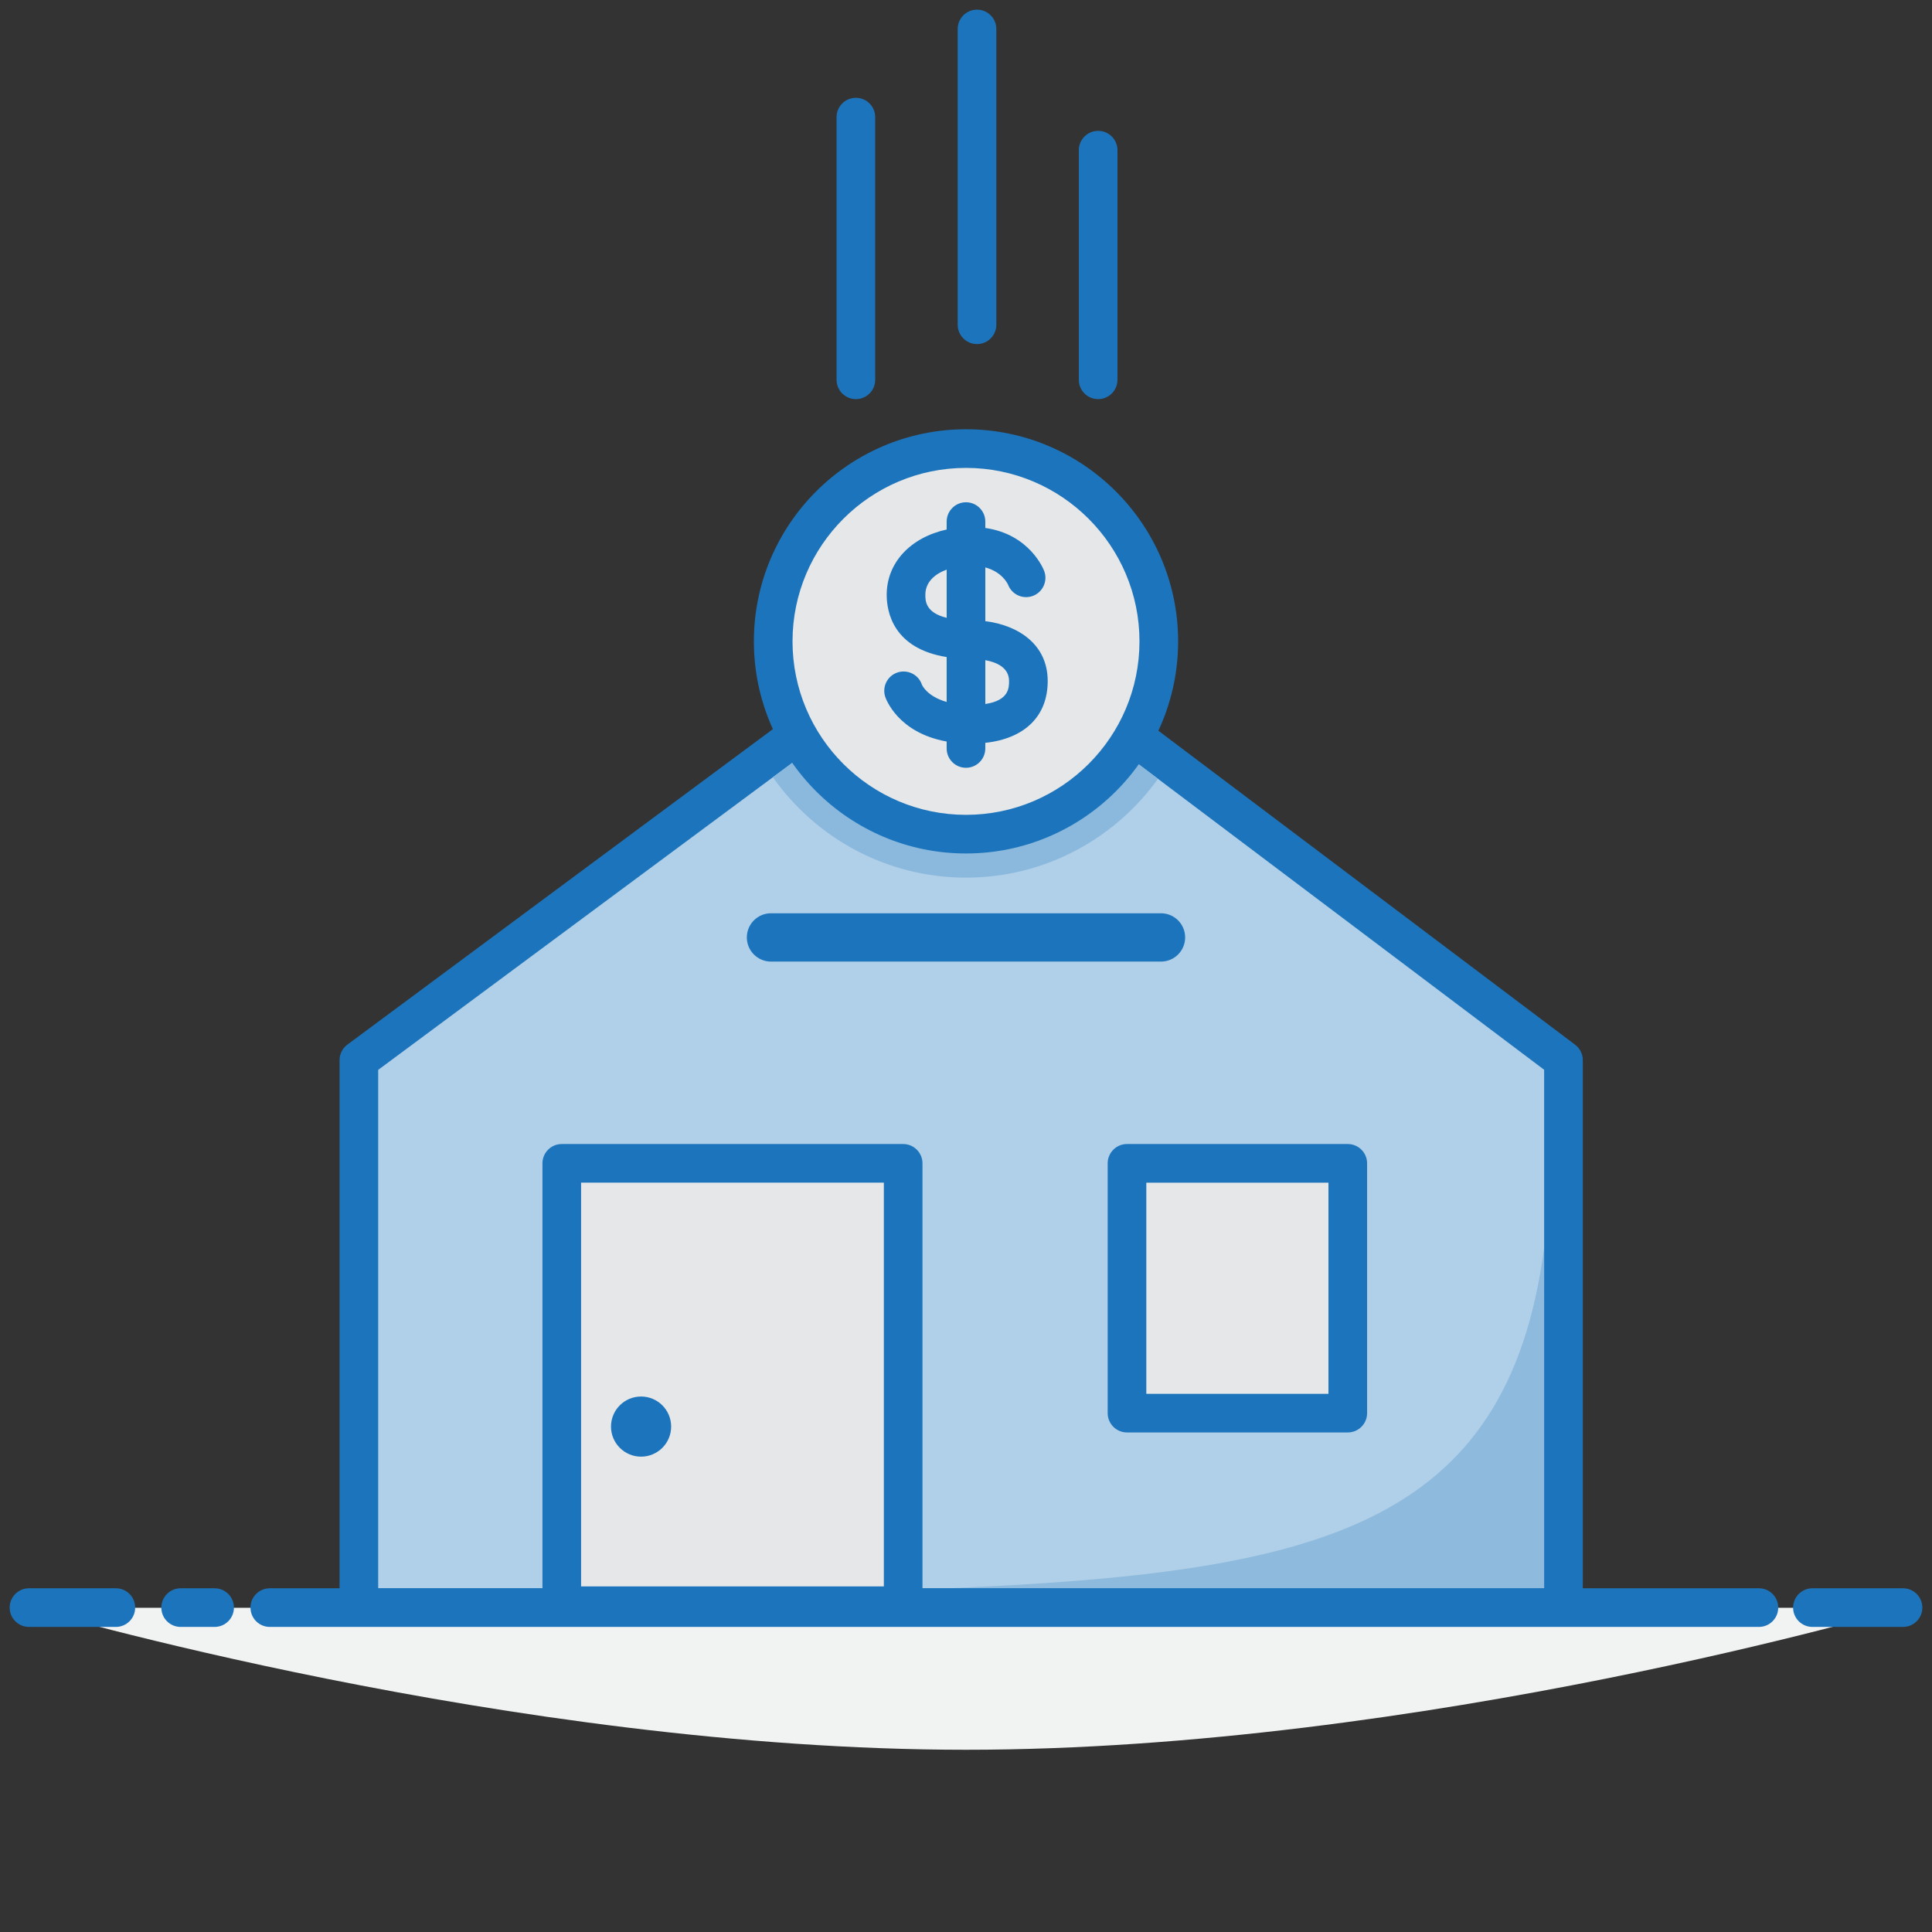 <?xml version="1.0" encoding="utf-8"?>
<!-- Generator: Adobe Illustrator 15.1.0, SVG Export Plug-In . SVG Version: 6.00 Build 0)  -->
<!DOCTYPE svg PUBLIC "-//W3C//DTD SVG 1.1//EN" "http://www.w3.org/Graphics/SVG/1.1/DTD/svg11.dtd">
<svg version="1.1" id="Layer_1" xmlns="http://www.w3.org/2000/svg" xmlns:xlink="http://www.w3.org/1999/xlink" x="0px" y="0px"
	 width="200px" height="200px" viewBox="0 0 200 200" enable-background="new 0 0 200 200" xml:space="preserve">
<rect x="0" y="0" width="200" height="200" fill="#333333" stroke="none"/>
<g>
	<polygon fill="#B0CFE8" points="161.849,166.426 37.151,166.426 37.151,109.744 100,63.146 161.849,109.744 	"/>
	<g>
		<path fill="#8DBADD" d="M159.849,129.185c-3.849,28.953-23.349,33.62-61.819,35.24h61.819V129.185z"/>
		<path fill="#1C75BC" d="M161.849,168.425H37.151c-1.104,0-2-0.896-2-2v-56.681c0-0.633,0.3-1.229,0.81-1.605l62.848-46.6
			c0.712-0.53,1.687-0.523,2.395,0.009l61.849,46.599c0.502,0.378,0.797,0.969,0.797,1.597v56.681
			C163.849,167.529,162.953,168.425,161.849,168.425 M39.151,164.425h120.697v-53.684L99.99,65.643l-60.839,45.108V164.425z"/>
		<path fill="#1C75BC" d="M120.187,99.542H79.812c-1.38,0-2.5-1.118-2.5-2.5c0-1.381,1.12-2.5,2.5-2.5h40.374
			c1.381,0,2.5,1.119,2.5,2.5C122.687,98.424,121.567,99.542,120.187,99.542"/>
		<rect x="58.154" y="120.43" fill="#E6E7E8" width="35.341" height="45.795"/>
		<path fill="#1C75BC" d="M93.495,168.225H58.154c-1.105,0-2-0.895-2-2v-45.796c0-1.104,0.895-2,2-2h35.341c1.104,0,2,0.896,2,2
			v45.796C95.495,167.33,94.6,168.225,93.495,168.225 M60.154,164.225h31.341v-41.796H60.154V164.225z"/>
		<path fill="#F1F2F2" d="M197,166.436H3c0,0,49.891,14.699,97,14.699C147.11,181.135,197,166.436,197,166.436"/>
		<path fill="#1C75BC" d="M11.993,168.418H3c-1.105,0-2-0.896-2-2c0-1.104,0.895-2,2-2h8.993c1.104,0,2,0.896,2,2
			C13.993,167.522,13.098,168.418,11.993,168.418"/>
		<path fill="#1C75BC" d="M22.216,168.418h-3.515c-1.104,0-2-0.896-2-2c0-1.104,0.896-2,2-2h3.515c1.104,0,2,0.896,2,2
			C24.216,167.522,23.32,168.418,22.216,168.418"/>
		<path fill="#1C75BC" d="M182.082,168.418H27.93c-1.105,0-2-0.896-2-2c0-1.104,0.895-2,2-2h154.152c1.104,0,2,0.896,2,2
			C184.082,167.522,183.186,168.418,182.082,168.418"/>
		<path fill="#1C75BC" d="M197,168.418h-9.378c-1.104,0-2-0.896-2-2c0-1.104,0.896-2,2-2H197c1.104,0,2,0.896,2,2
			C199,167.522,198.104,168.418,197,168.418"/>
		<rect x="116.666" y="120.43" fill="#E6E7E8" width="22.856" height="25.856"/>
		<path fill="#1C75BC" d="M139.522,148.286h-22.856c-1.104,0-2-0.896-2-2v-25.857c0-1.104,0.896-2,2-2h22.856c1.104,0,2,0.896,2,2
			v25.857C141.522,147.39,140.627,148.286,139.522,148.286 M118.666,144.286h18.856V122.43h-18.856V144.286z"/>
		<path fill="#1C75BC" d="M87.236,75.099c2.787,4.073,7.467,6.753,12.764,6.753c5.249,0,9.888-2.635,12.683-6.646L99.99,65.643
			L87.236,75.099z"/>
		<path fill="#8BB9DD" d="M100,90.852c8.181,0,15.431-4.042,19.874-10.228l-7.191-5.418c-2.795,4.011-7.434,6.646-12.683,6.646
			c-5.297,0-9.977-2.68-12.764-6.753l-7.228,5.359C84.439,86.738,91.747,90.852,100,90.852"/>
		<path fill="#E6E7E8" d="M80.043,66.395c0-11.022,8.935-19.958,19.957-19.958s19.957,8.936,19.957,19.958
			c0,11.022-8.935,19.958-19.957,19.958S80.043,77.417,80.043,66.395"/>
		<path fill="#1C75BC" d="M100,88.352c-12.107,0-21.958-9.851-21.958-21.958S87.893,44.437,100,44.437s21.958,9.85,21.958,21.957
			S112.107,88.352,100,88.352 M100,48.437c-9.902,0-17.958,8.056-17.958,17.957c0,9.902,8.056,17.958,17.958,17.958
			s17.958-8.056,17.958-17.958C117.958,56.493,109.902,48.437,100,48.437"/>
		<path fill="#1C75BC" d="M88.601,41.317c-1.104,0-2-0.896-2-2V12.126c0-1.105,0.896-2,2-2s2,0.895,2,2v27.191
			C90.601,40.421,89.705,41.317,88.601,41.317"/>
		<path fill="#1C75BC" d="M101.14,35.618c-1.104,0-2-0.896-2-2V3c0-1.104,0.896-2,2-2c1.104,0,2,0.896,2,2v30.618
			C103.14,34.722,102.243,35.618,101.14,35.618"/>
		<path fill="#1C75BC" d="M113.68,41.317c-1.104,0-2-0.896-2-2V15.546c0-1.105,0.896-2,2-2s2,0.895,2,2v23.771
			C115.68,40.421,114.783,41.317,113.68,41.317"/>
		<path fill="#1C75BC" d="M108.458,70.504c0-3.809-3.052-5.774-6.458-6.203V58.74c1.699,0.459,2.284,1.623,2.362,1.806
			c0.398,1.015,1.537,1.526,2.562,1.141c1.034-0.387,1.559-1.539,1.172-2.574c-0.062-0.17-1.491-3.801-6.097-4.458v-0.66
			c0-1.105-0.896-2-2-2s-2,0.895-2,2v0.82c-3.711,0.813-6.208,3.405-6.208,6.76c0,1.755,0.666,5.557,6.208,6.444v4.647
			c-2.043-0.578-2.545-1.75-2.557-1.771c-0.34-1.05-1.467-1.622-2.52-1.285c-1.05,0.341-1.626,1.468-1.285,2.519
			c0.057,0.173,1.273,3.716,6.361,4.634v0.718c0,1.104,0.896,2,2,2s2-0.896,2-2v-0.582C106.07,76.46,108.458,74.143,108.458,70.504
			 M95.792,61.575c0-1.291,0.944-2.145,2.208-2.608v4.989C95.802,63.425,95.792,62.185,95.792,61.575 M102,72.88v-4.54
			c1.152,0.212,2.458,0.759,2.458,2.164C104.458,71.192,104.45,72.511,102,72.88"/>
		<path fill="#1C75BC" d="M69.477,147.679c0,1.72-1.395,3.113-3.113,3.113s-3.113-1.394-3.113-3.113
			c0-1.719,1.395-3.112,3.113-3.112S69.477,145.96,69.477,147.679"/>
	</g>
</g>
</svg>
